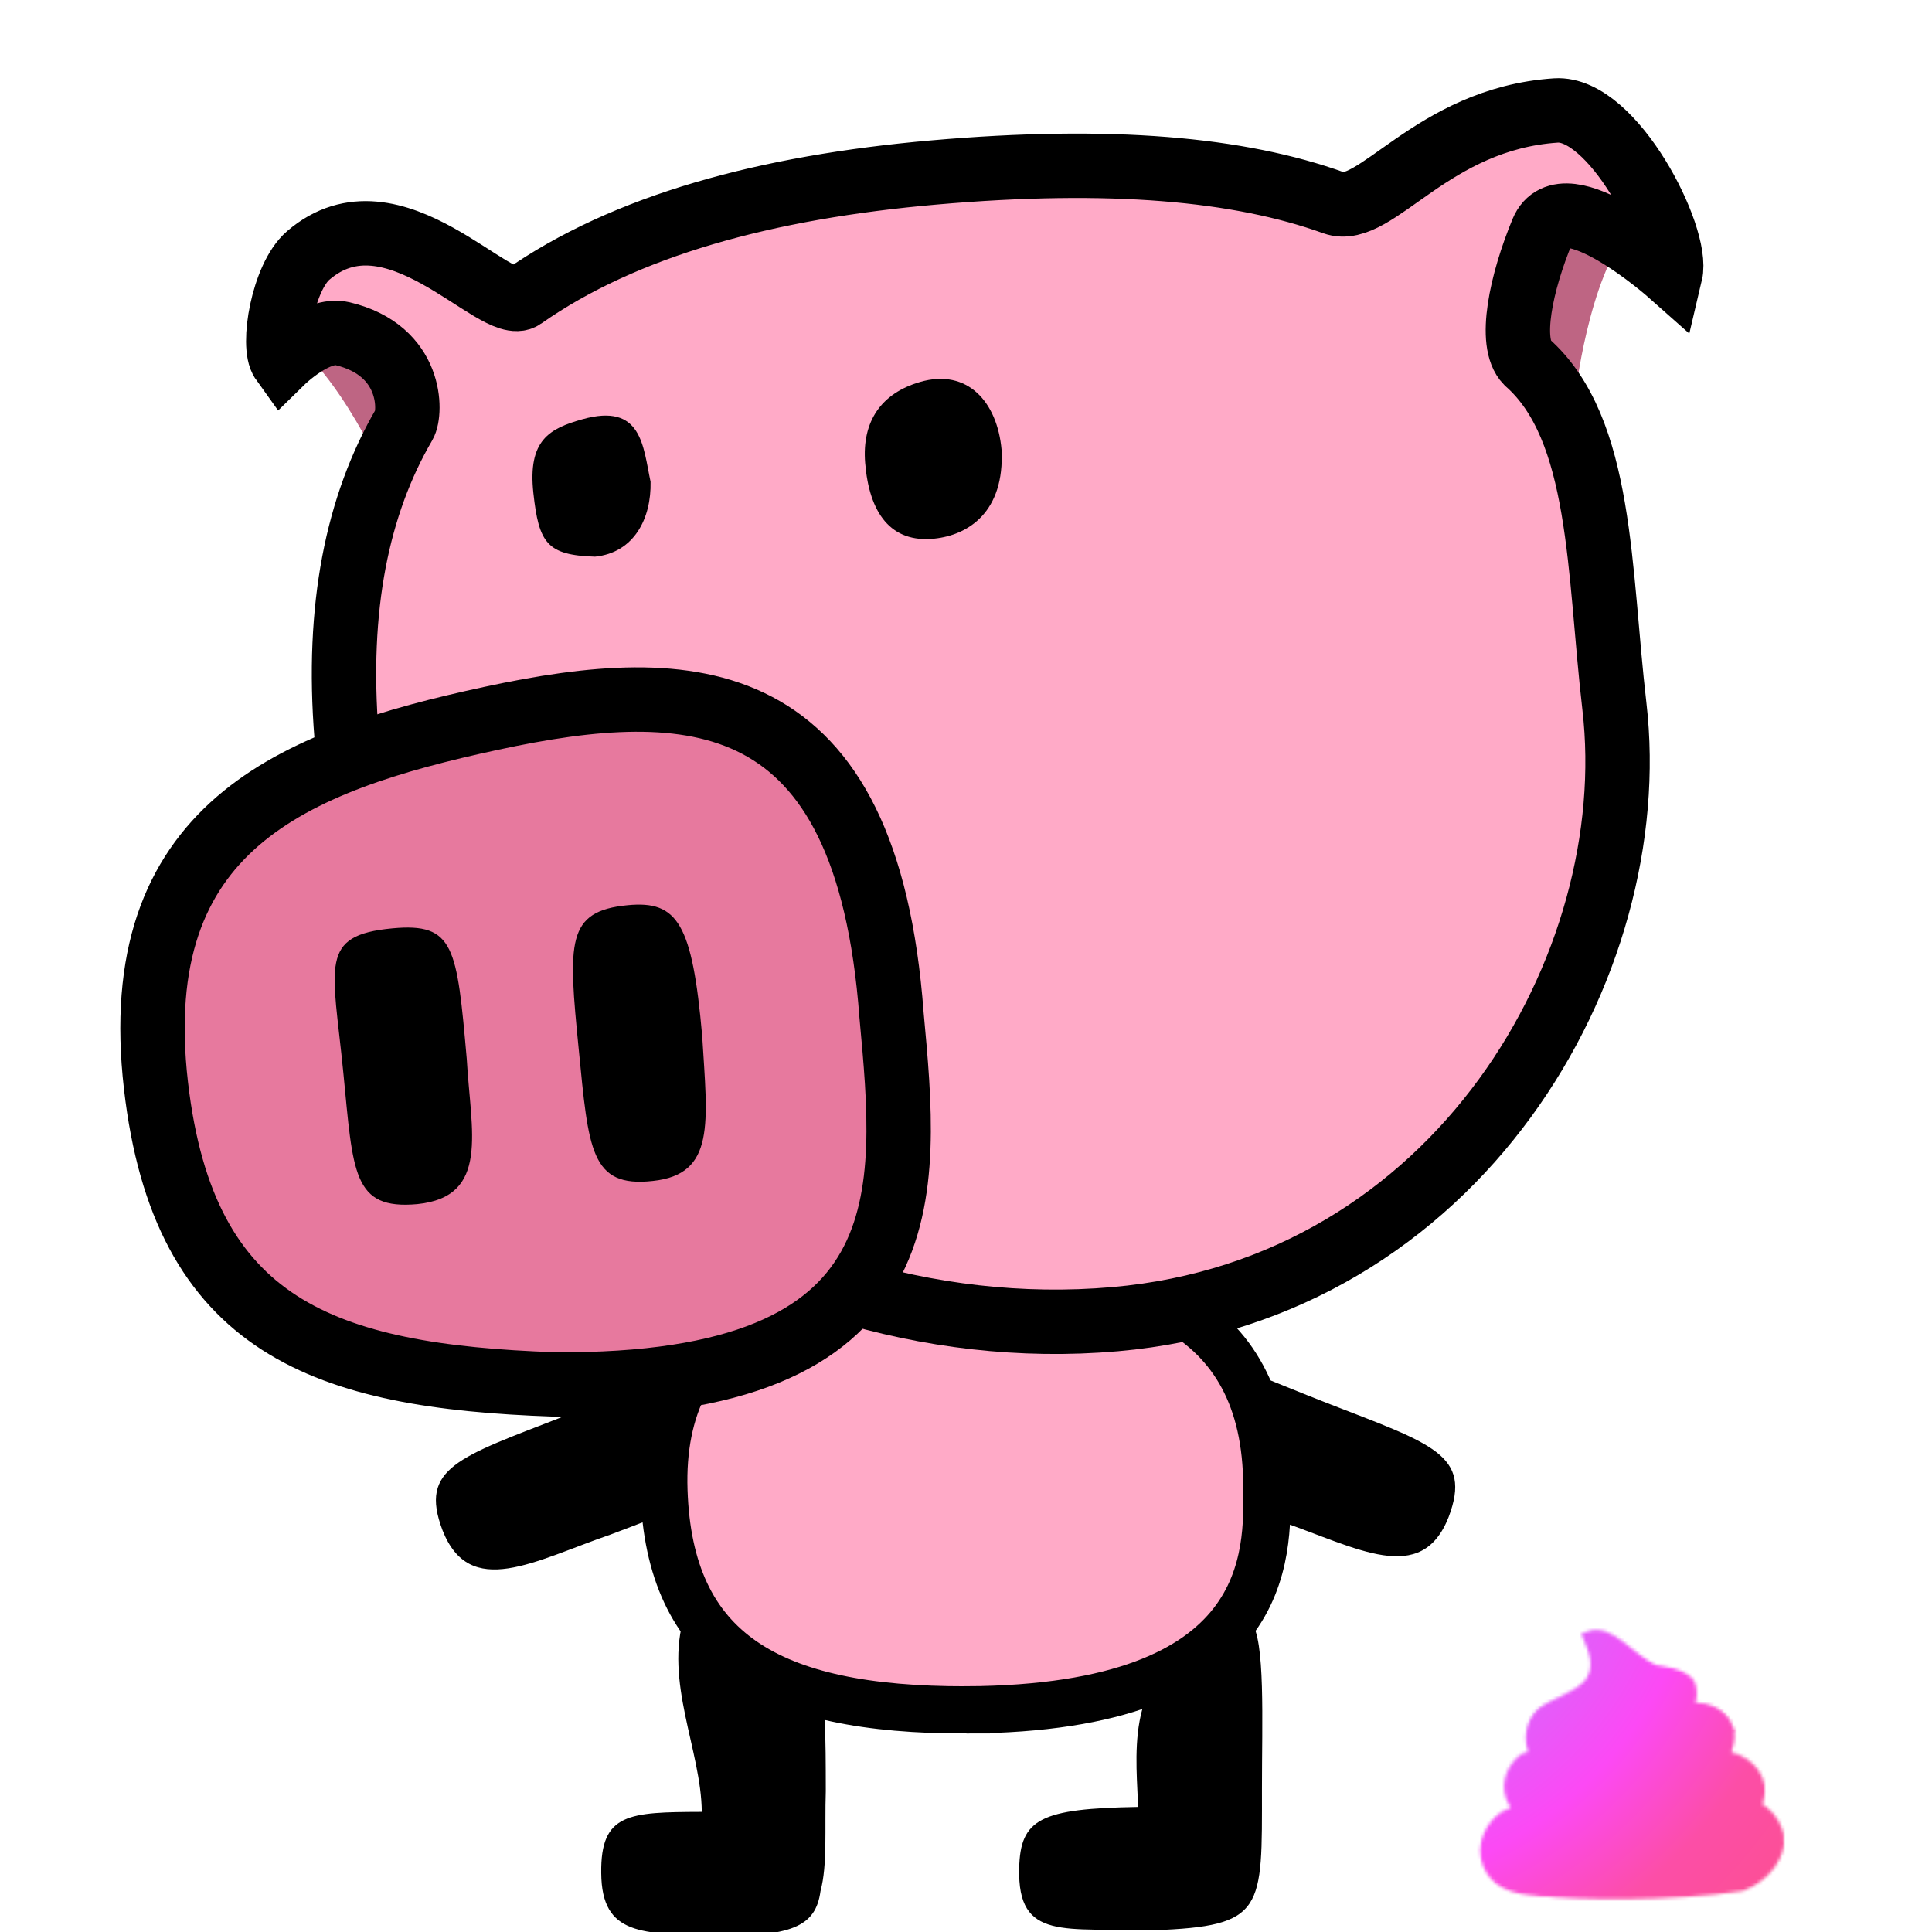 <?xml version="1.0" encoding="UTF-8" standalone="no"?>
    <svg
       version="1.1"
       id="Layer_1"
       x="0px"
       y="0px"
       viewBox="-0 -30 600 600"
       xml:space="preserve"
       width="600"
       height="600"
       xmlns="http://www.w3.org/2000/svg"
       xmlns:svg="http://www.w3.org/2000/svg">
 
  <defs>
    <radialGradient id="rg1" cx="0.474" cy="0.472" r="50%">
      <stop offset="5%" style="stop-color:#7BA3FE;"/>
      <stop offset="15%" style="stop-color:#CB70FE;"/>
      <stop offset="30%" style="stop-color:#FC49F5;"/>
      <stop offset="40%" style="stop-color:#FC4EA7;"/>
      <stop offset="75%" style="stop-color:#FD5258;"/>
      <stop offset="90%" style="stop-color:#FECE7A;"/>
      <stop offset="100%" style="stop-color:#7EFF7A;"/>
    </radialGradient>

        <mask id="poo-mask">
         <g
       id="poo"
       transform="matrix(0.789,0,0,0.827,97.136,82.523)">
       <path
       id="path6295-5-8-0"
       style="display:inline;fill:#fff;fill-opacity:1;stroke:#945f01;stroke-width:4.507;stroke-opacity:1"
       d="m 542.056,496.991 c 1.369,4.094 -0.578,10.654 -5.425,14.831 -14.831,7.807 -37.372,14.533 -43.89,15.657 -7.526,-0.164 -10.99,-2.745 -12.511,-7.296 -1.687,-5.048 0.614,-10.495 3.799,-13.033 4.282,-3.095 15.044,-6.265 18.703,-11.029 4.728,-6.155 1.451,-12.944 -0.445,-17.406 8.356,-2.946 15.923,8.506 25.868,12.751 0,0 12.414,1.075 13.901,5.524 z" />
         <path
       id="path6295-4"
       style="display:inline;fill:#fff;fill-opacity:1;stroke:#945f01;stroke-width:4.507;stroke-opacity:1"
       d="m 576.818,554.069 c 0.772,6.178 -4.839,14.242 -14.38,17.778 -27.381,4.053 -67.124,3.221 -78.316,1.863 -12.391,-3.557 -17.182,-8.604 -18.04,-15.47 -0.952,-7.616 4.841,-14.009 11.035,-16.052 10.673,-0.574 30.161,4.055 45.351,3.742 14.898,-0.307 25.526,-5.561 33.365,-5.536 13.132,-0.827 20.146,6.962 20.985,13.675 z" />
         <path
       id="path6295-5"
       style="display:inline;fill:#fff;fill-opacity:1;stroke:#945f01;stroke-width:3.639;stroke-opacity:1"
       d="m 557.257,512.642 c 1.899,4.643 -0.802,12.081 -7.526,16.817 -20.575,8.852 -51.845,16.479 -60.887,17.753 -10.441,-0.186 -15.246,-3.113 -17.356,-8.272 -2.341,-5.723 0.852,-11.9 5.271,-14.778 8.23,-2.668 24.448,-3.126 36.268,-6.532 11.592,-3.34 18.807,-9.638 24.946,-11.251 10.102,-3.377 17.222,1.219 19.285,6.264 z" />
         <path
       id="path6295"
       style="fill:#fff;fill-opacity:1;stroke:#945f01;stroke-width:4.421;stroke-opacity:1"
       d="m 568.583,532.391 c 2.344,5.549 -0.99,14.439 -9.292,20.1 -25.401,10.58 -64.007,19.696 -75.169,21.219 -12.89,-0.222 -18.823,-3.72 -21.428,-9.887 -2.89,-6.841 1.052,-14.223 6.507,-17.663 10.161,-3.189 30.183,-3.737 44.776,-7.807 14.311,-3.992 23.218,-11.52 30.798,-13.447 12.471,-4.036 21.261,1.457 23.808,7.486 z" />
         </g>
        </mask>
      </defs>
 
     <g
       id="lower">
 
       <path
       id="arms"
       style="display:inline;fill:#000000;fill-opacity:1;stroke:none;stroke-width:0.281"
       d="m 375.27,393.08 c -6.734,-0.168 -10.765,3.732 -14.717,14.102 -7.049,18.496 0.795,21.554 37.174,35.297 23.711,8.159 43.665,20.272 52.162,-1.354 7.34,-19.359 -5.066,-22.682 -37.494,-35.287 -18.39,-7.149 -29.493,-12.567 -37.125,-12.758 z m -163.23,4.1 c -7.632,0.191 -18.735,5.609 -37.125,12.758 -32.428,12.606 -44.832,15.928 -37.492,35.287 8.497,21.625 28.449,9.513 52.16,1.354 36.379,-13.743 44.225,-16.801 37.176,-35.297 -3.952,-10.369 -7.985,-14.27 -14.719,-14.102 z" />
         <path
       id="feet"
       style="display:inline;fill:#000000;fill-opacity:1;stroke:none;stroke-width:0.264"
       d="m 213.146,471.418 c -0.205,0 -0.39,0.151 -0.568,0.326 -6.403,20.394 5.208,41.854 5.365,60.947 -22.639,0.091 -31.462,0.343 -31.227,19.008 0.149,19.673 12.953,18.624 34.508,19.537 24.419,0.205 32.079,-2.716 33.59,-13.936 2.192,-8.106 1.267,-19.29 1.639,-31.023 -0.024,-34.99 -0.115,-42.565 -19.457,-42.465 -7.363,0.038 -12.767,-12.395 -15.85,-12.395 z m 174.084,1.58 c -3.4,0.029 -9.338,9.978 -14.773,10.02 -23.918,5.695 -19.185,35.47 -19.045,48.145 -30.253,0.506 -36.567,3.676 -36.896,19.072 -0.544,22.705 14.069,18.346 41.751,19.226 34.602,-1.255 33.658,-6.316 33.646,-43.976 -0.014,-21.014 1.1,-46.318 -3.389,-51.834 -0.373,-0.459 -0.807,-0.657 -1.293,-0.652 z"/>
         <path
       id="body"
       style="fill:#ffaac7;fill-opacity:1;stroke:#000000;stroke-width:14.668;stroke-miterlimit:4;stroke-dasharray:none;stroke-opacity:1"
       d="m 300.101,501.023 c -61.439,0.116 -92.23,-18.206 -93.91,-68.07 -1.793,-53.23 41.169,-68.56 92.762,-68.907 51.593,-0.347 94.364,11.909 94.479,67.647 0.211,20.835 2.19,68.8 -93.331,69.329 z" />
         </g>

        <g transform="rotate(-5, 300, 200)">
         <g
       id="upper">
       <path
       id="inner-ear"
       style="fill:#be6583;fill-opacity:1;stroke:none;stroke-width:1px;stroke-linecap:butt;stroke-linejoin:miter;stroke-opacity:1"
       d="m 97.975,42.883 c 0,0 -1.537,10.703 2.07,13.457 16.017,12.228 27.752,47.258 27.752,47.258 l 18.283,-7.621 -9.662,-46.029 z m 421.715,3.158 -37.248,11.854 -3.785,46.879 19.1,5.258 c 0,0 7.226,-36.23 21.574,-50.379 3.232,-3.187 0.359,-13.611 0.359,-13.611 z" />
         <path
       id="head"
       style="display:inline;fill:#ffaac7;fill-opacity:1;stroke:#000000;stroke-width:20;stroke-miterlimit:4;stroke-dasharray:none;stroke-opacity:1"
       d="m 501.53,206.954 c 2.309,80.716 -64.022,176.078 -171.071,176.078 -117.063,0 -222.709,-96.957 -221.975,-201.113 0.283,-40.147 9.567,-71.302 26.282,-94.946 2.411,-3.41 4.72,-22.677 -16.72,-29.761 -7.723,-2.552 -19.269,6.931 -19.269,6.931 -2.975,-5.01 2.468,-26.005 10.839,-32.026 28.359,-20.4 56.525,23.766 65.294,18.687 33.535,-19.419 78.233,-27.439 130.515,-27.439 55.118,0 94.605,7.134 122.95,20.227 12.516,5.781 32.396,-23.373 71.146,-22.573 17.699,0.365 34.796,42.33 31.049,53.617 0,0 -30.405,-32.143 -38.482,-16.611 -7.891,15.174 -13.626,33.578 -8.262,40.117 21.63,22.676 16.497,66.568 17.706,108.812 z" />
         <path
       id="snout"
       style="fill:#e7799e;fill-opacity:1;stroke:#000000;stroke-width:20;stroke-miterlimit:4;stroke-dasharray:none;stroke-opacity:1"
       d="M 155.15,388.038 C 84.297,379.327 42.117,360.421 40.058,284.781 37.86,204.035 91.002,188.125 153.743,180.255 c 63.231,-7.932 117.13,-1.19 115.789,102.616 0.259,55.303 1.203,116.213 -114.382,105.167 z"/>
         <path
       id="nos"
       style="fill:#000000;fill-opacity:1;stroke:none;stroke-width:0.264"
       d="m 190.936,241.768 c -19.343,0.149 -19.473,9.842 -19.104,43.258 0.346,31.302 -0.134,43.182 19.34,42.73 19.671,-0.332 18.504,-16.42 19.219,-43.521 -0.024,-34.99 -3.902,-42.586 -19.455,-42.467 z m -73.461,0.795 c -23.133,0.12 -19.473,9.84 -19.104,43.256 0.346,31.302 -0.892,42.803 19.34,42.73 22.703,-0.332 18.506,-20.968 19.221,-43.521 -0.024,-34.99 -0.115,-42.565 -19.457,-42.465 z" />
         <path
       id="eyes"
       style="display:inline;fill:#000000;fill-opacity:1;stroke:none;stroke-width:0.186"
       d="m 295.422,87.824 c -12.176,2.438 -19.021,10.521 -19.104,23.548 -0.099,15.596 5.745,25.511 19.34,25.286 10.626,-0.166 22.504,-6.338 23.219,-25.68 -0.024,-14.717 -8.205,-26.208 -23.455,-23.154 z m -105.461,2.396 c -10.334,1.972 -17.473,4.902 -17.104,21.547 0.346,15.593 2.535,19.513 17.34,21.286 12.301,-0.166 18.506,-10.445 19.221,-21.68 -1.38,-11.098 -0.457,-24.778 -19.457,-21.153 z"/>
         </g>
    </g>

     <g mask="url(#poo-mask)" >
       <g id="spirals" transform="translate(420,450) rotate(1425)" style="fill:none;stroke-width:80px;stroke-linecap:round;">
    <path id="spiral1" class="sprial" style="stroke:url(#rg1);" d="M0,0C3.36,0.06,6.6,-2.82,7.07,-7.07C7.66,-11.26,5.28,-16.67,0,-20C-5.18,-23.4,-13.27,-24.43,-21.21,-21.21C-29.13,-18.12,-36.69,-10.51,-40,0C-43.42,10.46,-42.3,23.68,-35.36,35.36C-28.53,47,-15.79,56.71,0,60C15.69,63.43,34.14,60.2,49.5,49.5C64.88,38.98,76.71,21.03,80,0C83.43,-20.92,78.08,-44.6,63.64,-63.64C49.44,-82.74,26.27,-96.74,0,-100C-26.16,-103.45,-55.05,-95.94,-77.78,-77.78C-100.6,-59.88,-116.76,-31.53,-120,0C-123.48,31.43,-113.8,65.49,-91.92,91.92C-70.34,118.47,-36.76,136.79,0,140C36.66,143.5,75.94,131.67,106.07,106.07C136.34,80.79,156.81,42,160,0C163.53,-41.9,149.54,-86.4,120.21,-120.21C91.24,-154.2,47.24,-176.83,0,-180C-47.13,-183.56,-96.85,-167.4,-134.35,-134.35C-172.06,-101.7,-196.86,-52.47,-200,0C-203.55,52.4,-185.28,107.29,-148.49,148.49C-112.14,189.9,-57.74,216.9,0,220C57.63,223.58,117.75,203.14,162.63,162.63C207.77,122.6,236.92,62.97,240,0C243.62,-62.86,220.98,-128.21,176.78,-176.78C133.05,-225.63,68.21,-256.95,0,-260C-68.13,-263.64,-138.65,-238.85,-190.92,-190.92C-243.49,-143.49,-276.98,-73.47,-280,0C-283.66,73.36,-256.71,149.1,-205.06,205.06C-153.94,261.36,-78.71,297,0,300C78.6,303.69,159.56,274.58,219.2,219.2C279.23,164.4,317.02,83.94,320,0C323.72,-83.84,292.44,-170.01,233.35,-233.35C174.84,-297.12,89.21,-337.04,0,-340C-89.07,-343.71,-180.46,-310.32,-247.49,-247.49C-315,-185.31,-357.03,-94.41,-360,0C-363.74,94.33,-328.18,190.91,-261.63,261.63C-195.75,332.86,-99.67,377.06,0,380C99.57,383.76,201.36,346.05,275.77,275.77C350.73,206.2,397.08,104.91,400,0"/>
        </g>
      </g>
</svg>
